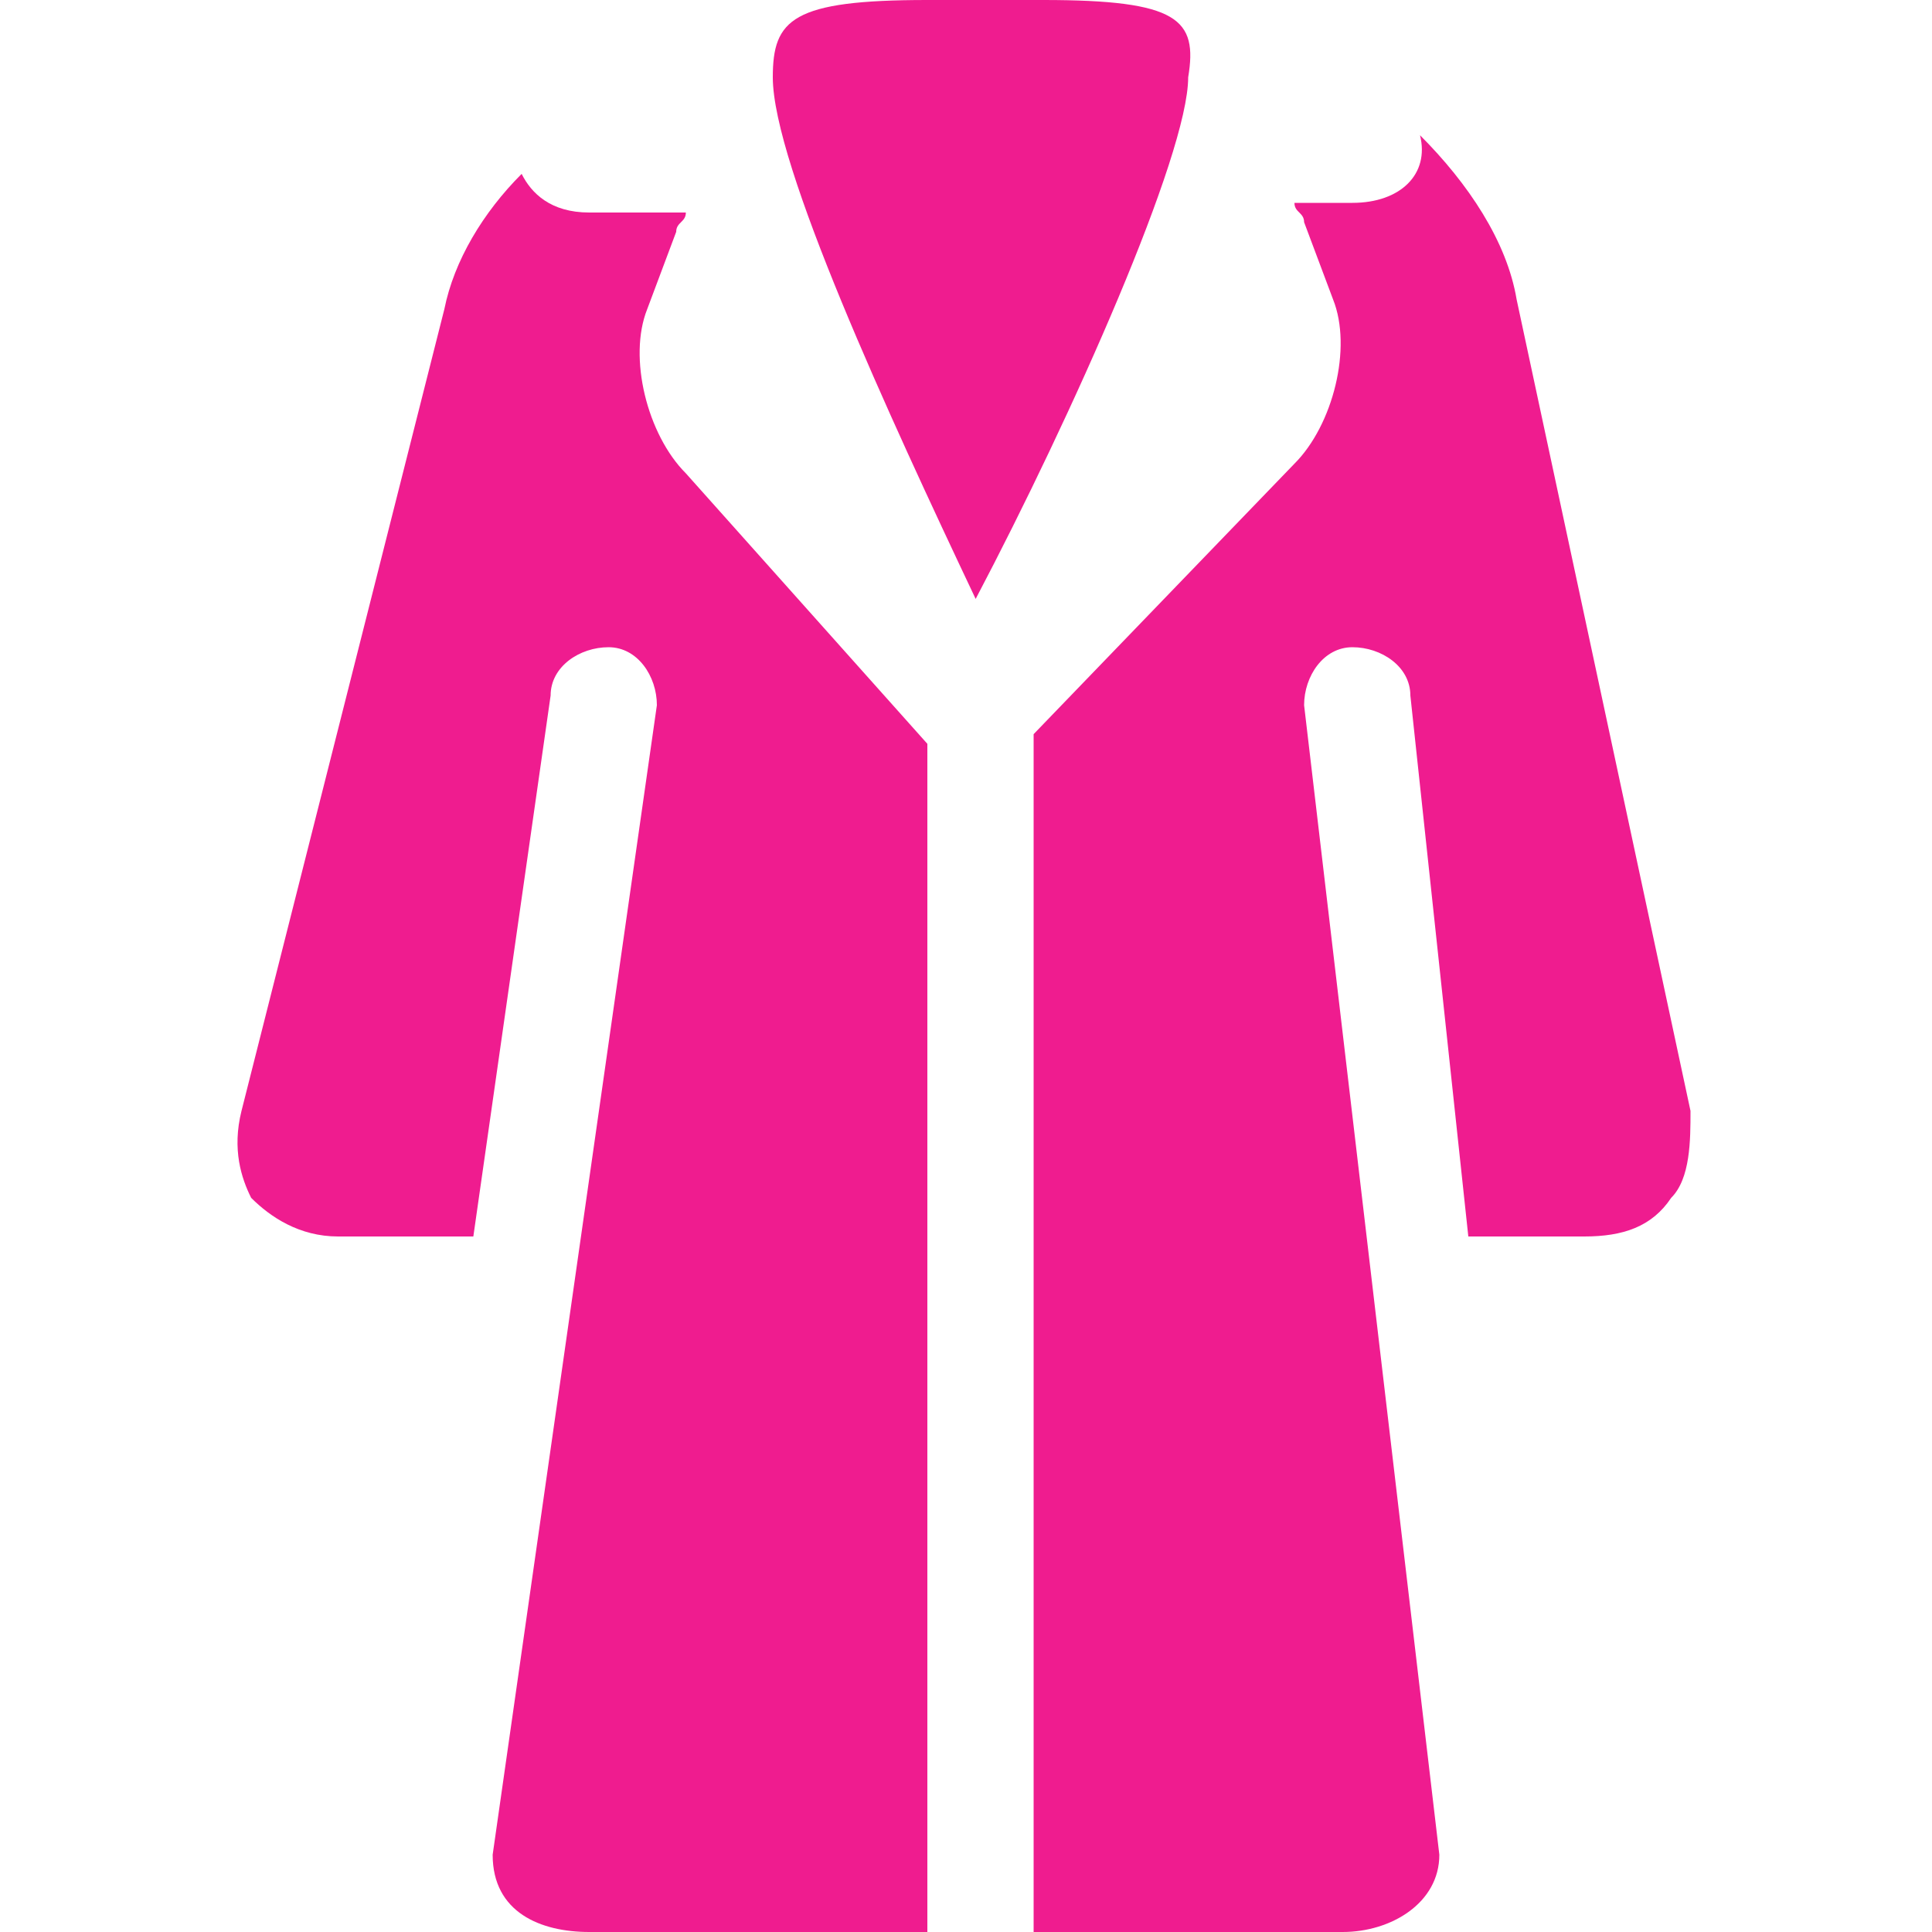 <?xml version="1.0" encoding="utf-8"?>
<!-- Generator: Adobe Illustrator 24.3.0, SVG Export Plug-In . SVG Version: 6.00 Build 0)  -->
<svg version="1.1" id="Camada_1" xmlns="http://www.w3.org/2000/svg" xmlns:xlink="http://www.w3.org/1999/xlink" x="0px" y="0px"
	 viewBox="0 0 20 20" style="enable-background:new 0 0 20 20;" xml:space="preserve">
<style type="text/css">
	.st0{fill:#EF1C8F;}
</style>
<g>
	<path class="st0" d="M10.8,0H9.6C8.2,0,8,0.2,8,0.8c0,0.9,1.2,3.5,2.1,5.4c1-1.9,2.2-4.6,2.2-5.4C12.4,0.2,12.2,0,10.8,0z"/>
	<path class="st0" d="M6.7,3.2L7,2.4c0-0.1,0.1-0.1,0.1-0.2H6.1C5.7,2.2,5.5,2,5.4,1.8C5,2.2,4.7,2.7,4.6,3.2l-2.1,8.3
		c-0.1,0.4,0,0.7,0.1,0.9c0.2,0.2,0.5,0.4,0.9,0.4h1.4l0.8-5.6c0-0.3,0.3-0.5,0.6-0.5c0.3,0,0.5,0.3,0.5,0.6L5.1,19.2
		c0,0.6,0.5,0.8,1,0.8h3.5V7.7L7.1,4.9C6.7,4.5,6.5,3.7,6.7,3.2z"/>
	<path class="st0" d="M17.5,11.5l-1.8-8.4c-0.1-0.6-0.5-1.2-1-1.7c0.1,0.4-0.2,0.7-0.7,0.7h-0.6c0,0.1,0.1,0.1,0.1,0.2l0.3,0.8
		c0.2,0.5,0,1.3-0.4,1.7l-2.7,2.8V20h3.2c0.5,0,1-0.3,1-0.8L13.5,7.3c0-0.3,0.2-0.6,0.5-0.6c0.3,0,0.6,0.2,0.6,0.5l0.6,5.6h1.2
		c0.4,0,0.7-0.1,0.9-0.4C17.5,12.2,17.5,11.8,17.5,11.5z"/>
</g>
</svg>
